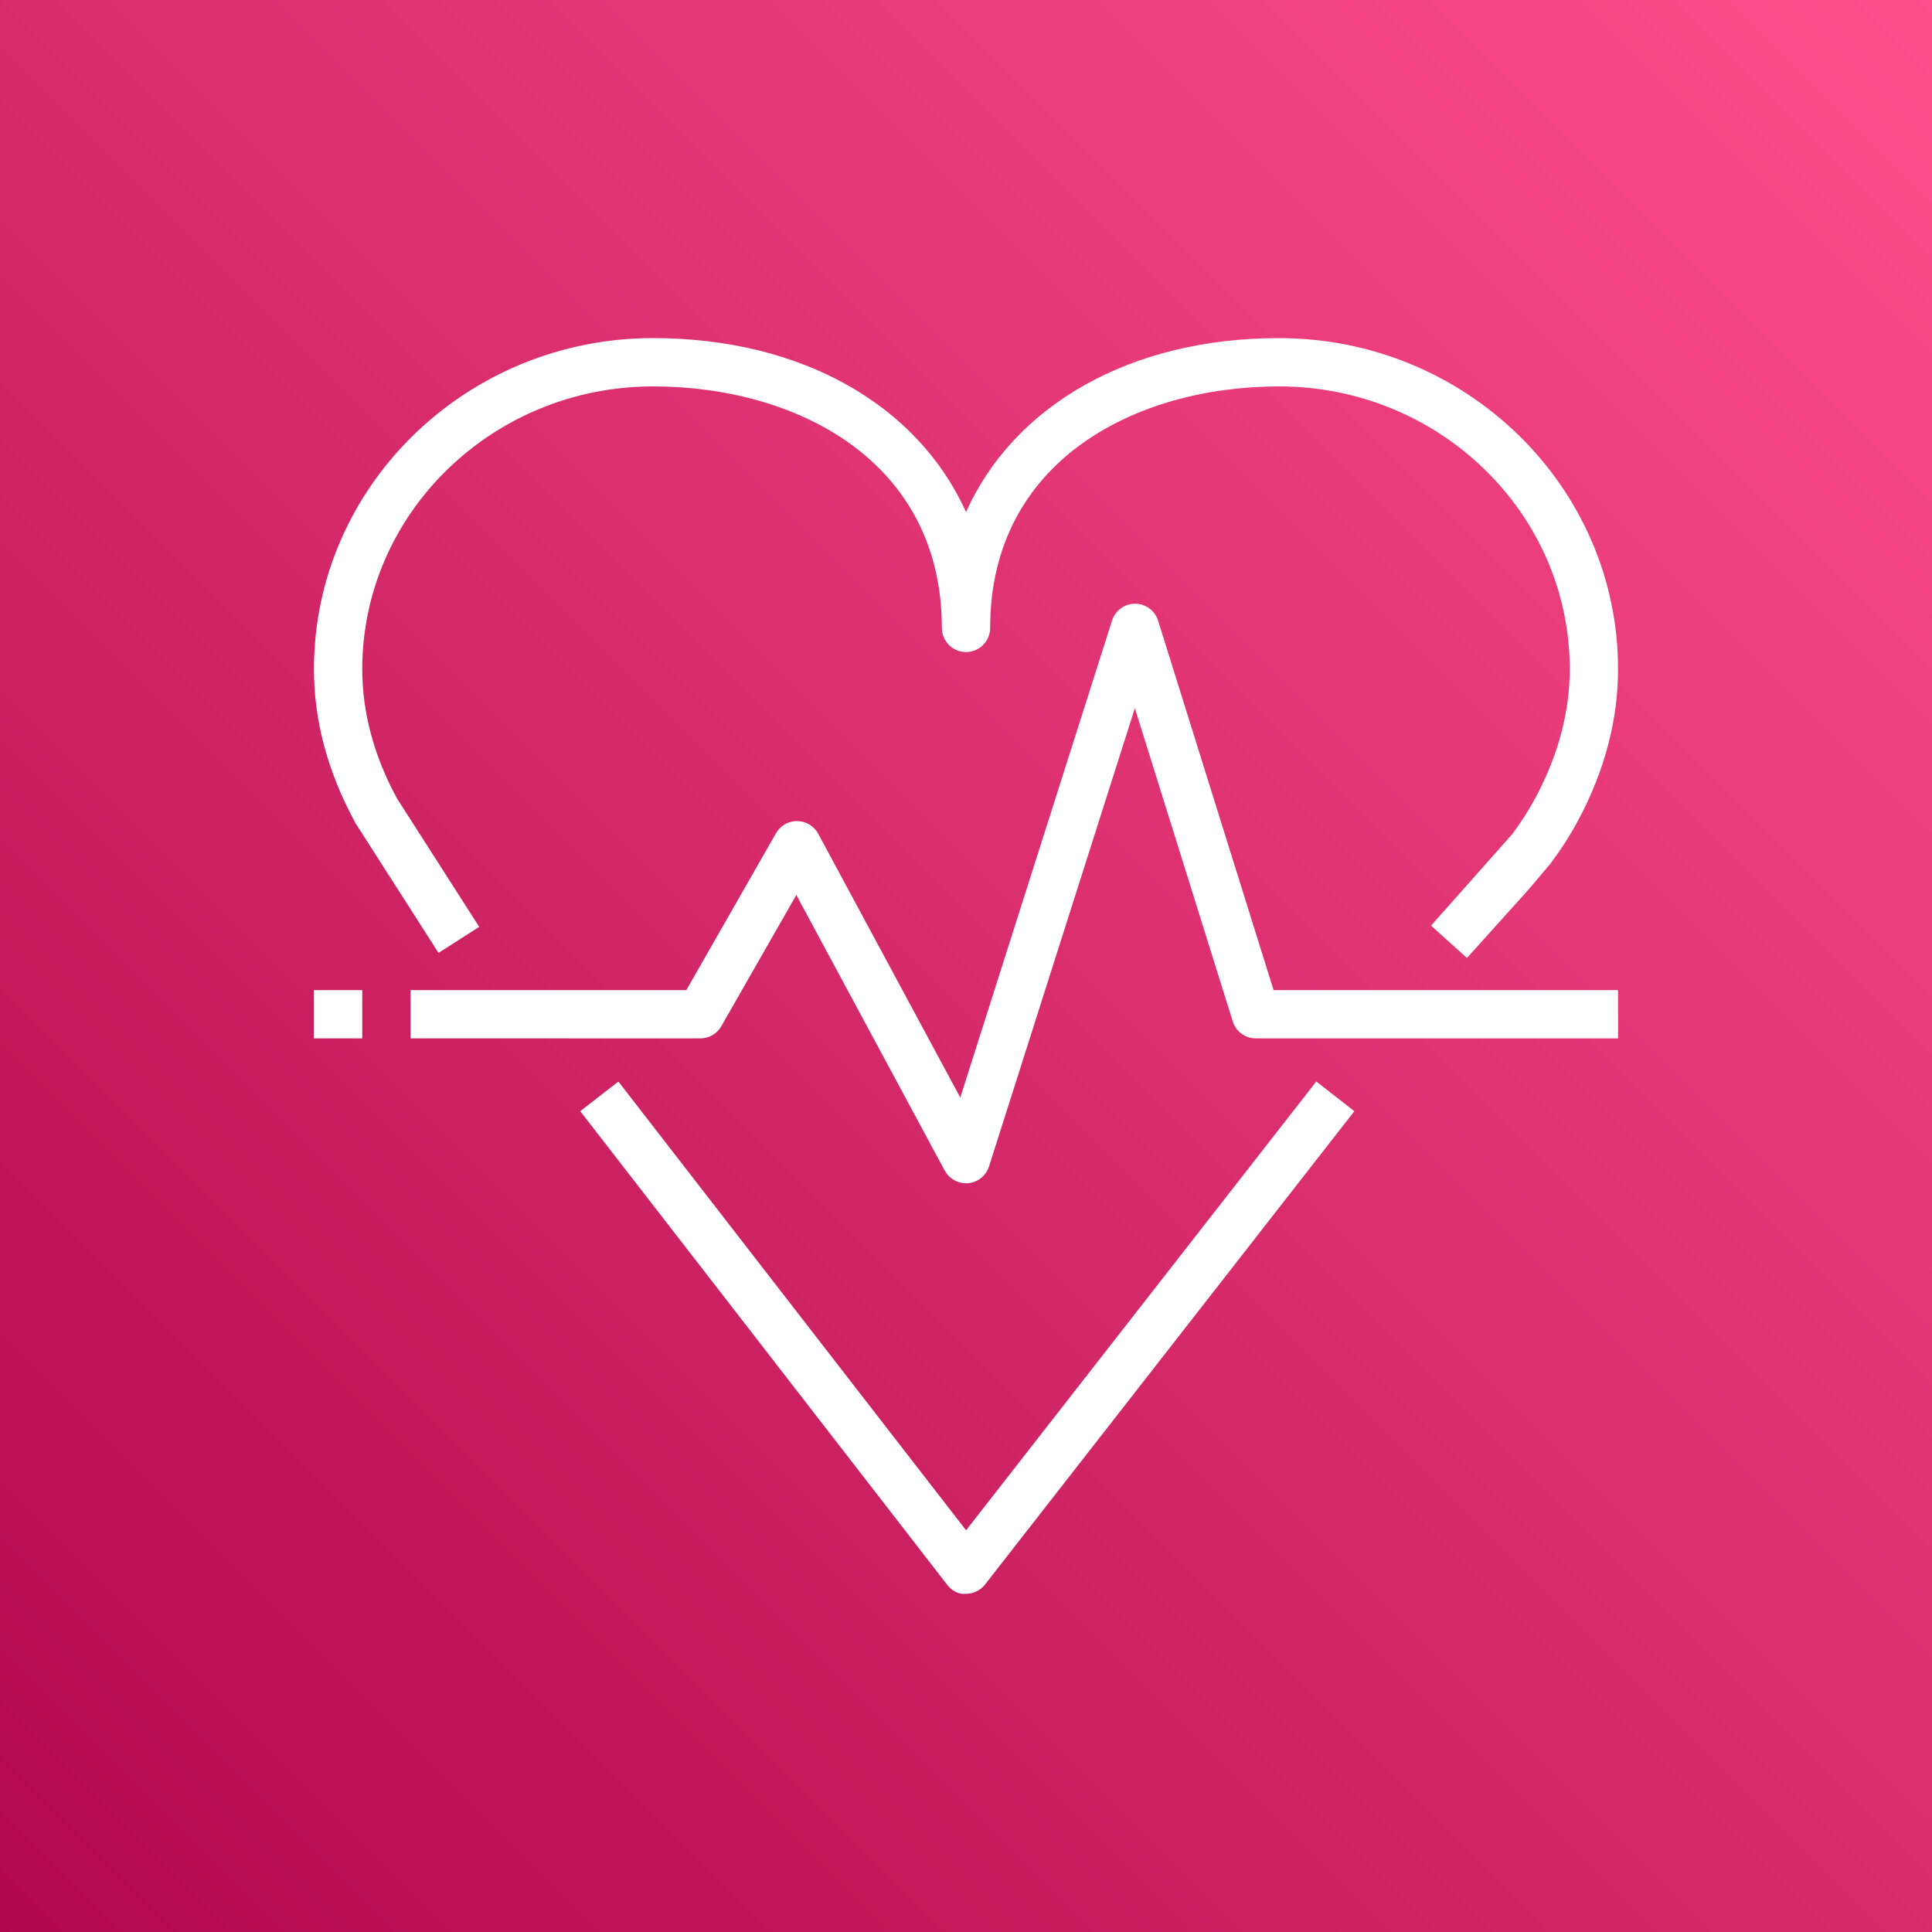 <svg xmlns="http://www.w3.org/2000/svg" viewBox="0 0 100 100"><rect x="0" y="0" width="100" height="100" fill="#333333" stroke="none"/><defs/><defs><linearGradient id="a" x1="0" x2="1" y1="1" y2="0"><stop offset="0%" stop-color="#B0084D"/><stop offset="100%" stop-color="#FF4F8B"/></linearGradient></defs><g><path fill="url(#a)" fill-rule="evenodd" d="m 0,0 h 100 v 100 h -100 z"/><path fill="#fff" fill-rule="evenodd" d="m 16.25,53.747 h 2.5 v -2.5 h -2.5 z m 43.693,-21.621 c -0.161,-0.52 -0.643,-0.876 -1.189,-0.877 h -0.004 c -0.544,0 -1.026,0.352 -1.191,0.871 l -7.855,24.689 -7.353,-13.654 c -0.216,-0.4 -0.631,-0.651 -1.085,-0.657 h -0.016 c -0.448,0 -0.862,0.24 -1.085,0.63 l -4.64,8.119 h -14.275 v 2.5 h 15 c 0.449,0 0.864,-0.24 1.085,-0.63 l 3.883,-6.793 7.681,14.265 c 0.22,0.407 0.645,0.657 1.101,0.657 0.039,0 0.077,-0.001 0.116,-0.005 0.5,-0.046 0.922,-0.387 1.075,-0.865 l 7.549,-23.72 5.068,16.215 c 0.163,0.521 0.646,0.876 1.192,0.876 h 18.75 v -2.5 h -17.83 z m -9.939,47.082 -17.996,-23.226 -1.975,1.531 18.98,24.498 c 0.236,0.306 0.575,0.529 0.987,0.483 0.385,0 0.749,-0.177 0.985,-0.48 l 19.116,-24.499 -1.97,-1.537 z m -31.608,-36.609 c -1.439,-2.644 -2.146,-5.297 -2.146,-7.963 0,-9.449 7.874,-17.136 17.55,-17.136 7.739,0 13.72,3.5 16.2,9 2.481,-5.501 8.462,-9 16.2,-9 9.678,0 17.55,7.687 17.55,17.136 0,2.612 -0.686,5.231 -2.041,7.781 -0.398,0.751 -0.877,1.504 -1.465,2.293 l -1.101,1.304 -3.214,3.569 -1.858,-1.672 4.217,-4.756 c 0.461,-0.624 0.874,-1.269 1.211,-1.908 1.164,-2.189 1.751,-4.411 1.751,-6.611 0,-8.071 -6.751,-14.636 -15.05,-14.636 -7.441,0 -14.95,3.866 -14.95,12.499 0,0.691 -0.559,1.25 -1.25,1.25 -0.69,0 -1.25,-0.559 -1.25,-1.25 0,-8.633 -7.509,-12.499 -14.95,-12.499 -8.297,0 -15.05,6.566 -15.05,14.636 0,2.245 0.606,4.496 1.799,6.693 l 4.255,6.645 -2.106,1.347 z"/></g></svg>